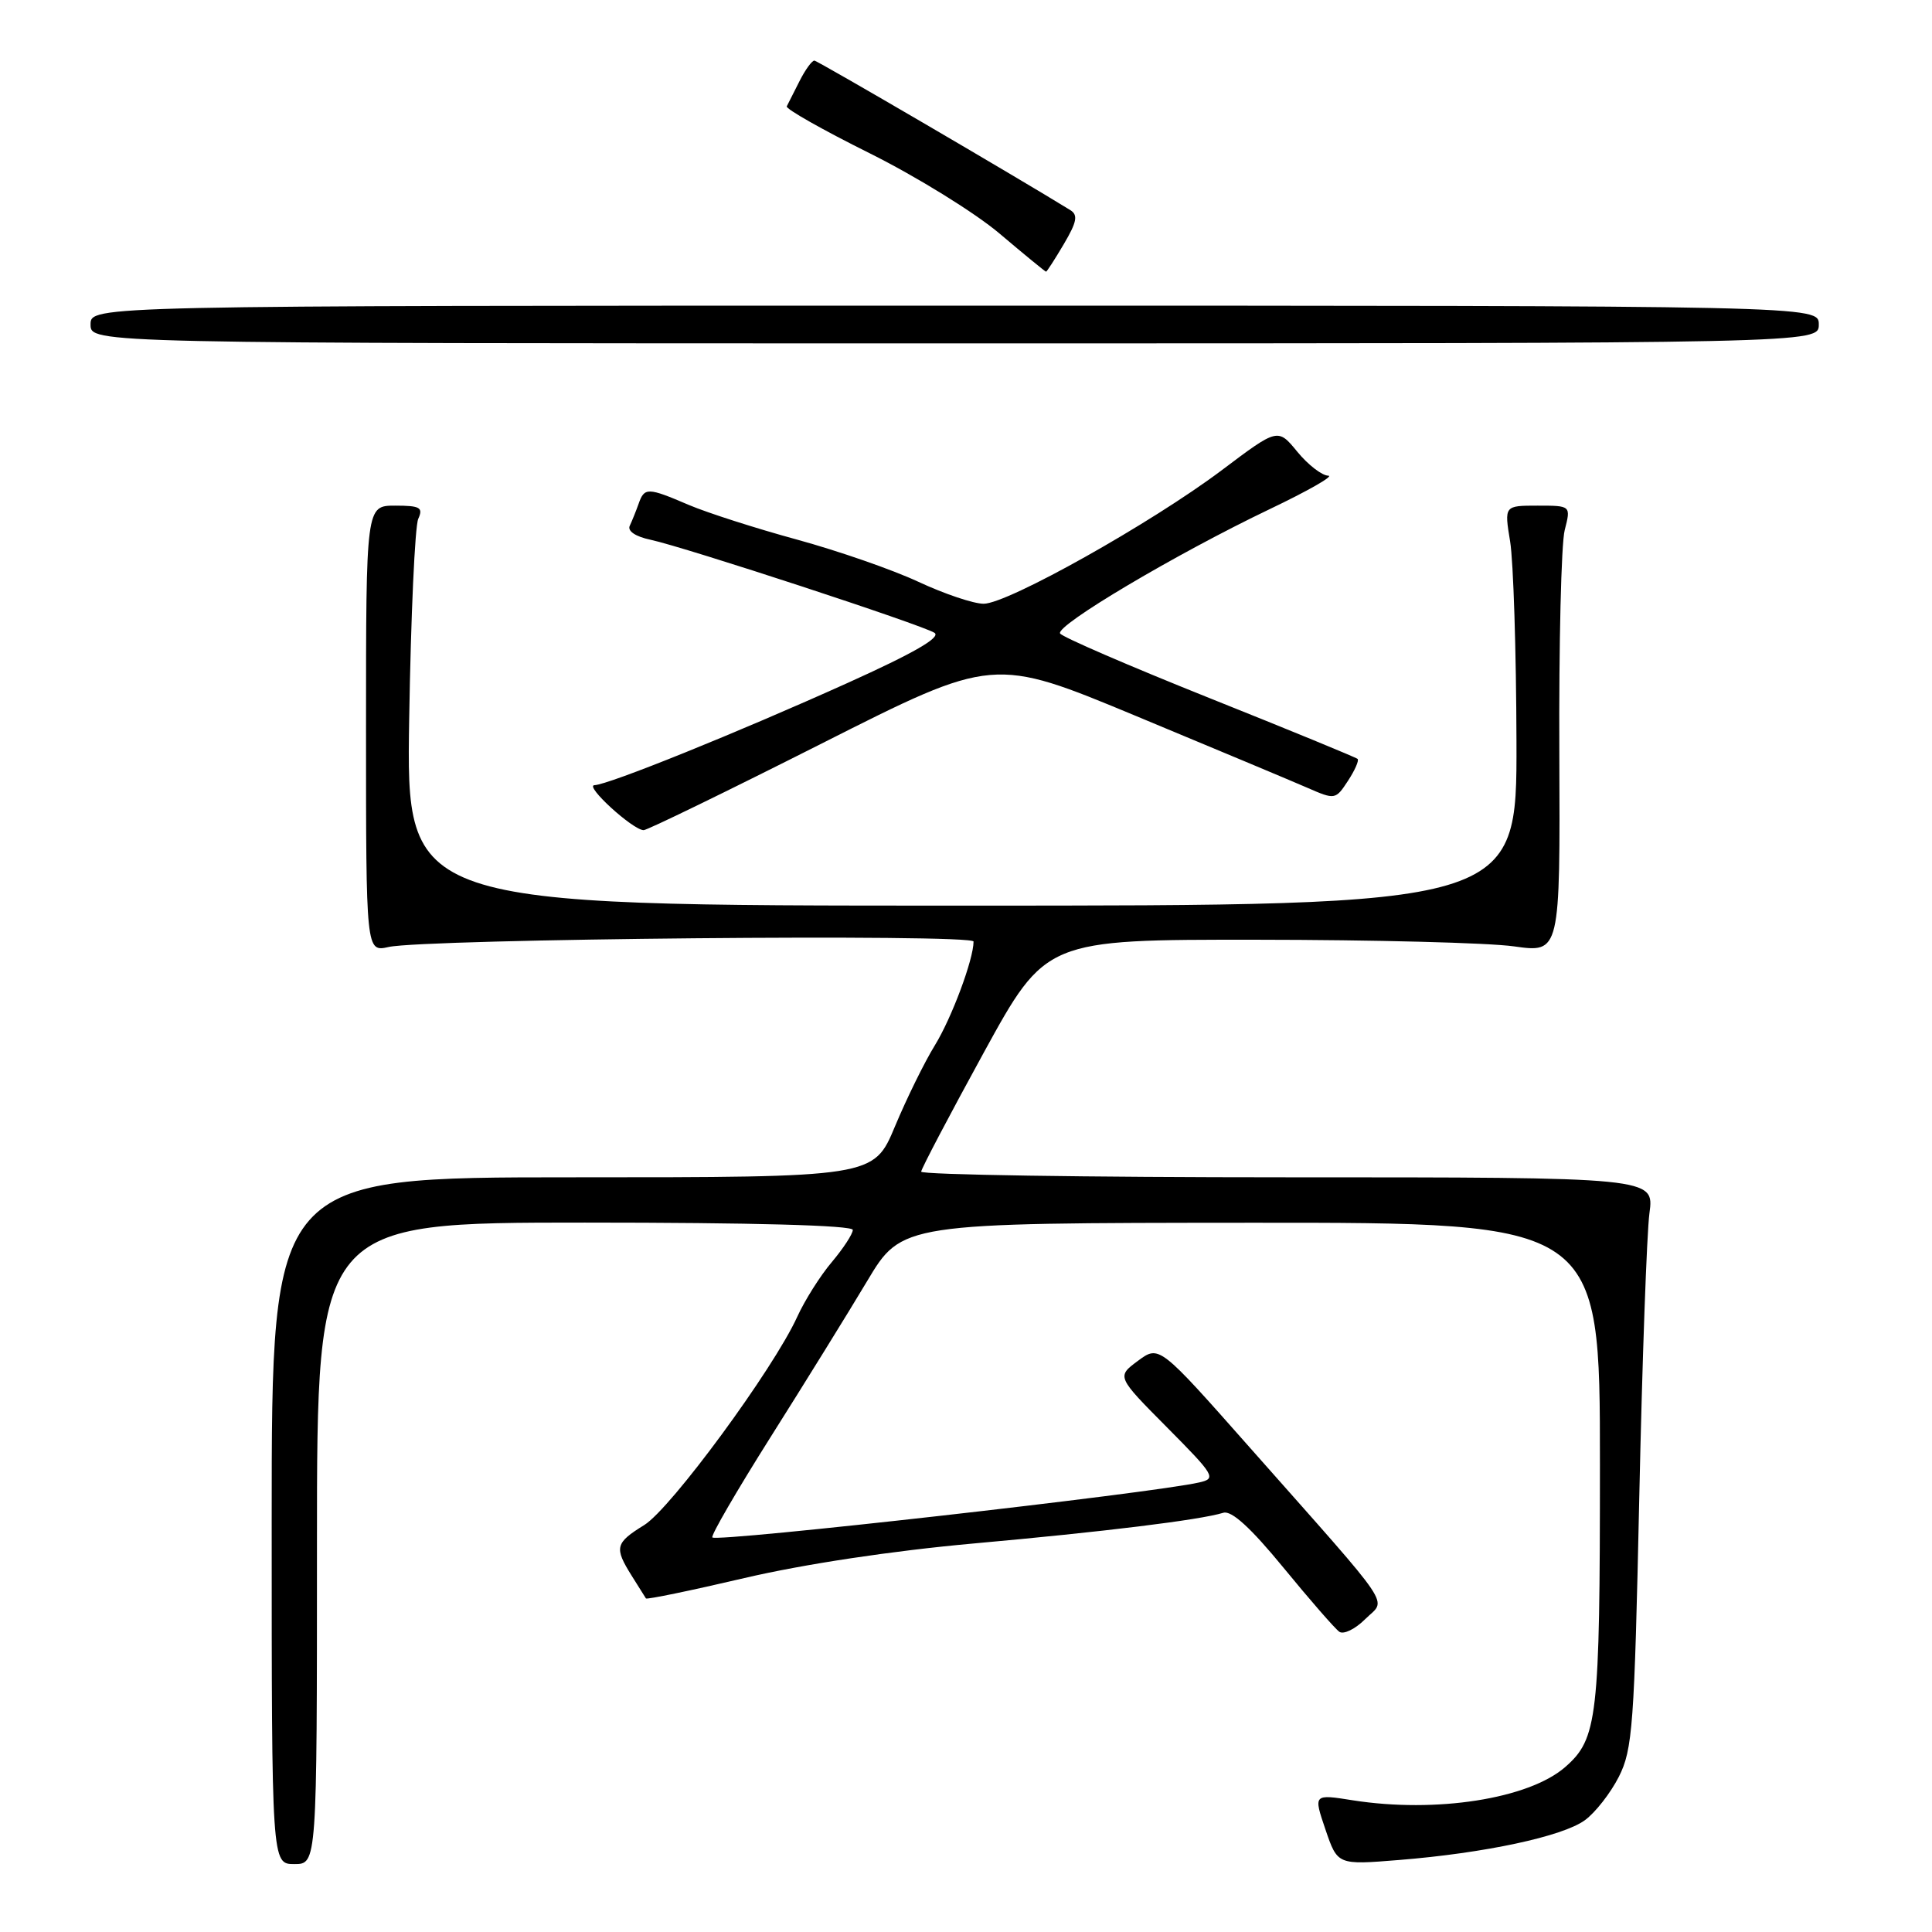 <?xml version="1.0" encoding="UTF-8" standalone="no"?>
<!DOCTYPE svg PUBLIC "-//W3C//DTD SVG 1.1//EN" "http://www.w3.org/Graphics/SVG/1.1/DTD/svg11.dtd" >
<svg xmlns="http://www.w3.org/2000/svg" xmlns:xlink="http://www.w3.org/1999/xlink" version="1.1" viewBox="0 0 256 256">
 <g >
 <path fill="currentColor"
d=" M 42.00 204.50 C 42.00 162.00 42.00 162.00 77.50 162.00 C 99.65 162.00 113.00 162.36 113.00 162.97 C 113.00 163.50 111.75 165.41 110.23 167.22 C 108.70 169.02 106.63 172.30 105.63 174.50 C 102.48 181.41 88.90 199.90 85.36 202.08 C 81.51 204.46 81.37 205.06 83.70 208.79 C 84.63 210.28 85.48 211.64 85.59 211.80 C 85.69 211.97 91.56 210.76 98.64 209.10 C 106.55 207.25 118.24 205.49 129.00 204.52 C 146.26 202.97 158.97 201.41 162.10 200.45 C 163.19 200.12 165.74 202.45 170.07 207.73 C 173.57 212.00 176.90 215.82 177.47 216.22 C 178.04 216.61 179.58 215.86 180.90 214.54 C 183.71 211.74 185.20 213.95 165.66 191.87 C 153.60 178.23 153.60 178.23 150.78 180.32 C 147.96 182.41 147.96 182.41 154.64 189.14 C 160.97 195.52 161.20 195.91 158.91 196.43 C 152.66 197.87 95.04 204.37 94.39 203.72 C 94.16 203.49 97.64 197.50 102.12 190.40 C 106.60 183.31 112.35 174.02 114.89 169.77 C 119.50 162.05 119.50 162.05 165.75 162.02 C 212.00 162.00 212.00 162.00 212.00 194.03 C 212.00 227.67 211.69 230.40 207.39 234.15 C 202.55 238.36 190.28 240.28 179.26 238.55 C 174.03 237.72 174.03 237.72 175.63 242.42 C 177.23 247.12 177.23 247.12 185.36 246.46 C 196.72 245.55 207.05 243.34 210.00 241.19 C 211.38 240.19 213.40 237.60 214.50 235.44 C 216.33 231.83 216.56 228.70 217.21 198.50 C 217.60 180.35 218.21 163.36 218.56 160.75 C 219.20 156.00 219.20 156.00 170.60 156.00 C 143.87 156.00 122.03 155.66 122.06 155.25 C 122.09 154.84 125.82 147.75 130.34 139.50 C 138.57 124.50 138.57 124.50 166.53 124.52 C 181.92 124.53 197.25 124.92 200.62 125.40 C 206.73 126.26 206.73 126.26 206.62 99.88 C 206.55 85.37 206.87 72.04 207.33 70.25 C 208.16 67.00 208.16 67.00 203.74 67.00 C 199.32 67.00 199.32 67.00 200.10 71.75 C 200.53 74.36 200.91 86.29 200.94 98.25 C 201.00 120.00 201.00 120.00 127.41 120.00 C 53.82 120.00 53.82 120.00 54.22 95.25 C 54.44 81.64 54.98 69.71 55.42 68.75 C 56.10 67.25 55.67 67.00 52.36 67.00 C 48.50 67.00 48.50 67.00 48.50 96.58 C 48.50 126.15 48.50 126.15 51.50 125.48 C 56.37 124.40 129.00 123.72 129.00 124.76 C 129.00 127.12 126.10 134.89 123.88 138.50 C 122.52 140.70 120.14 145.54 118.59 149.25 C 115.77 156.00 115.77 156.00 75.89 156.00 C 36.00 156.00 36.00 156.00 36.00 201.50 C 36.00 247.00 36.00 247.00 39.00 247.00 C 42.00 247.00 42.00 247.00 42.00 204.50 Z  M 108.90 98.51 C 131.64 87.02 131.64 87.02 150.57 94.89 C 160.98 99.22 171.18 103.49 173.22 104.38 C 176.90 105.99 176.97 105.97 178.61 103.47 C 179.52 102.08 180.10 100.77 179.89 100.56 C 179.67 100.36 170.83 96.72 160.24 92.49 C 149.65 88.25 140.75 84.41 140.47 83.94 C 139.82 82.90 155.84 73.39 168.25 67.46 C 173.34 65.03 176.82 63.04 176.00 63.03 C 175.18 63.02 173.33 61.60 171.91 59.87 C 169.32 56.71 169.32 56.71 161.91 62.29 C 152.56 69.32 133.52 80.00 130.34 80.00 C 129.00 80.00 125.12 78.69 121.71 77.10 C 118.29 75.50 111.05 72.99 105.61 71.50 C 100.18 70.02 93.73 67.95 91.28 66.91 C 85.82 64.57 85.39 64.56 84.62 66.75 C 84.28 67.71 83.75 69.02 83.45 69.66 C 83.11 70.36 84.20 71.10 86.20 71.52 C 90.79 72.51 122.20 82.80 123.82 83.85 C 124.73 84.44 121.10 86.53 112.32 90.49 C 97.64 97.11 80.63 103.98 78.77 104.04 C 77.39 104.08 83.87 110.00 85.29 110.00 C 85.76 110.00 96.39 104.83 108.90 98.51 Z  M 241.00 43.00 C 241.00 40.50 241.00 40.50 126.50 40.50 C 12.00 40.50 12.00 40.50 12.00 43.00 C 12.00 45.50 12.00 45.50 126.50 45.50 C 241.00 45.50 241.00 45.50 241.00 43.00 Z  M 140.97 32.33 C 142.69 29.41 142.87 28.49 141.82 27.84 C 134.57 23.37 108.36 8.06 107.91 8.03 C 107.59 8.02 106.70 9.24 105.94 10.75 C 105.18 12.26 104.42 13.77 104.25 14.09 C 104.08 14.42 109.01 17.21 115.22 20.30 C 121.42 23.39 129.18 28.18 132.46 30.96 C 135.73 33.73 138.50 36.00 138.61 36.00 C 138.71 36.00 139.78 34.35 140.97 32.33 Z "/>
</g>
</svg>